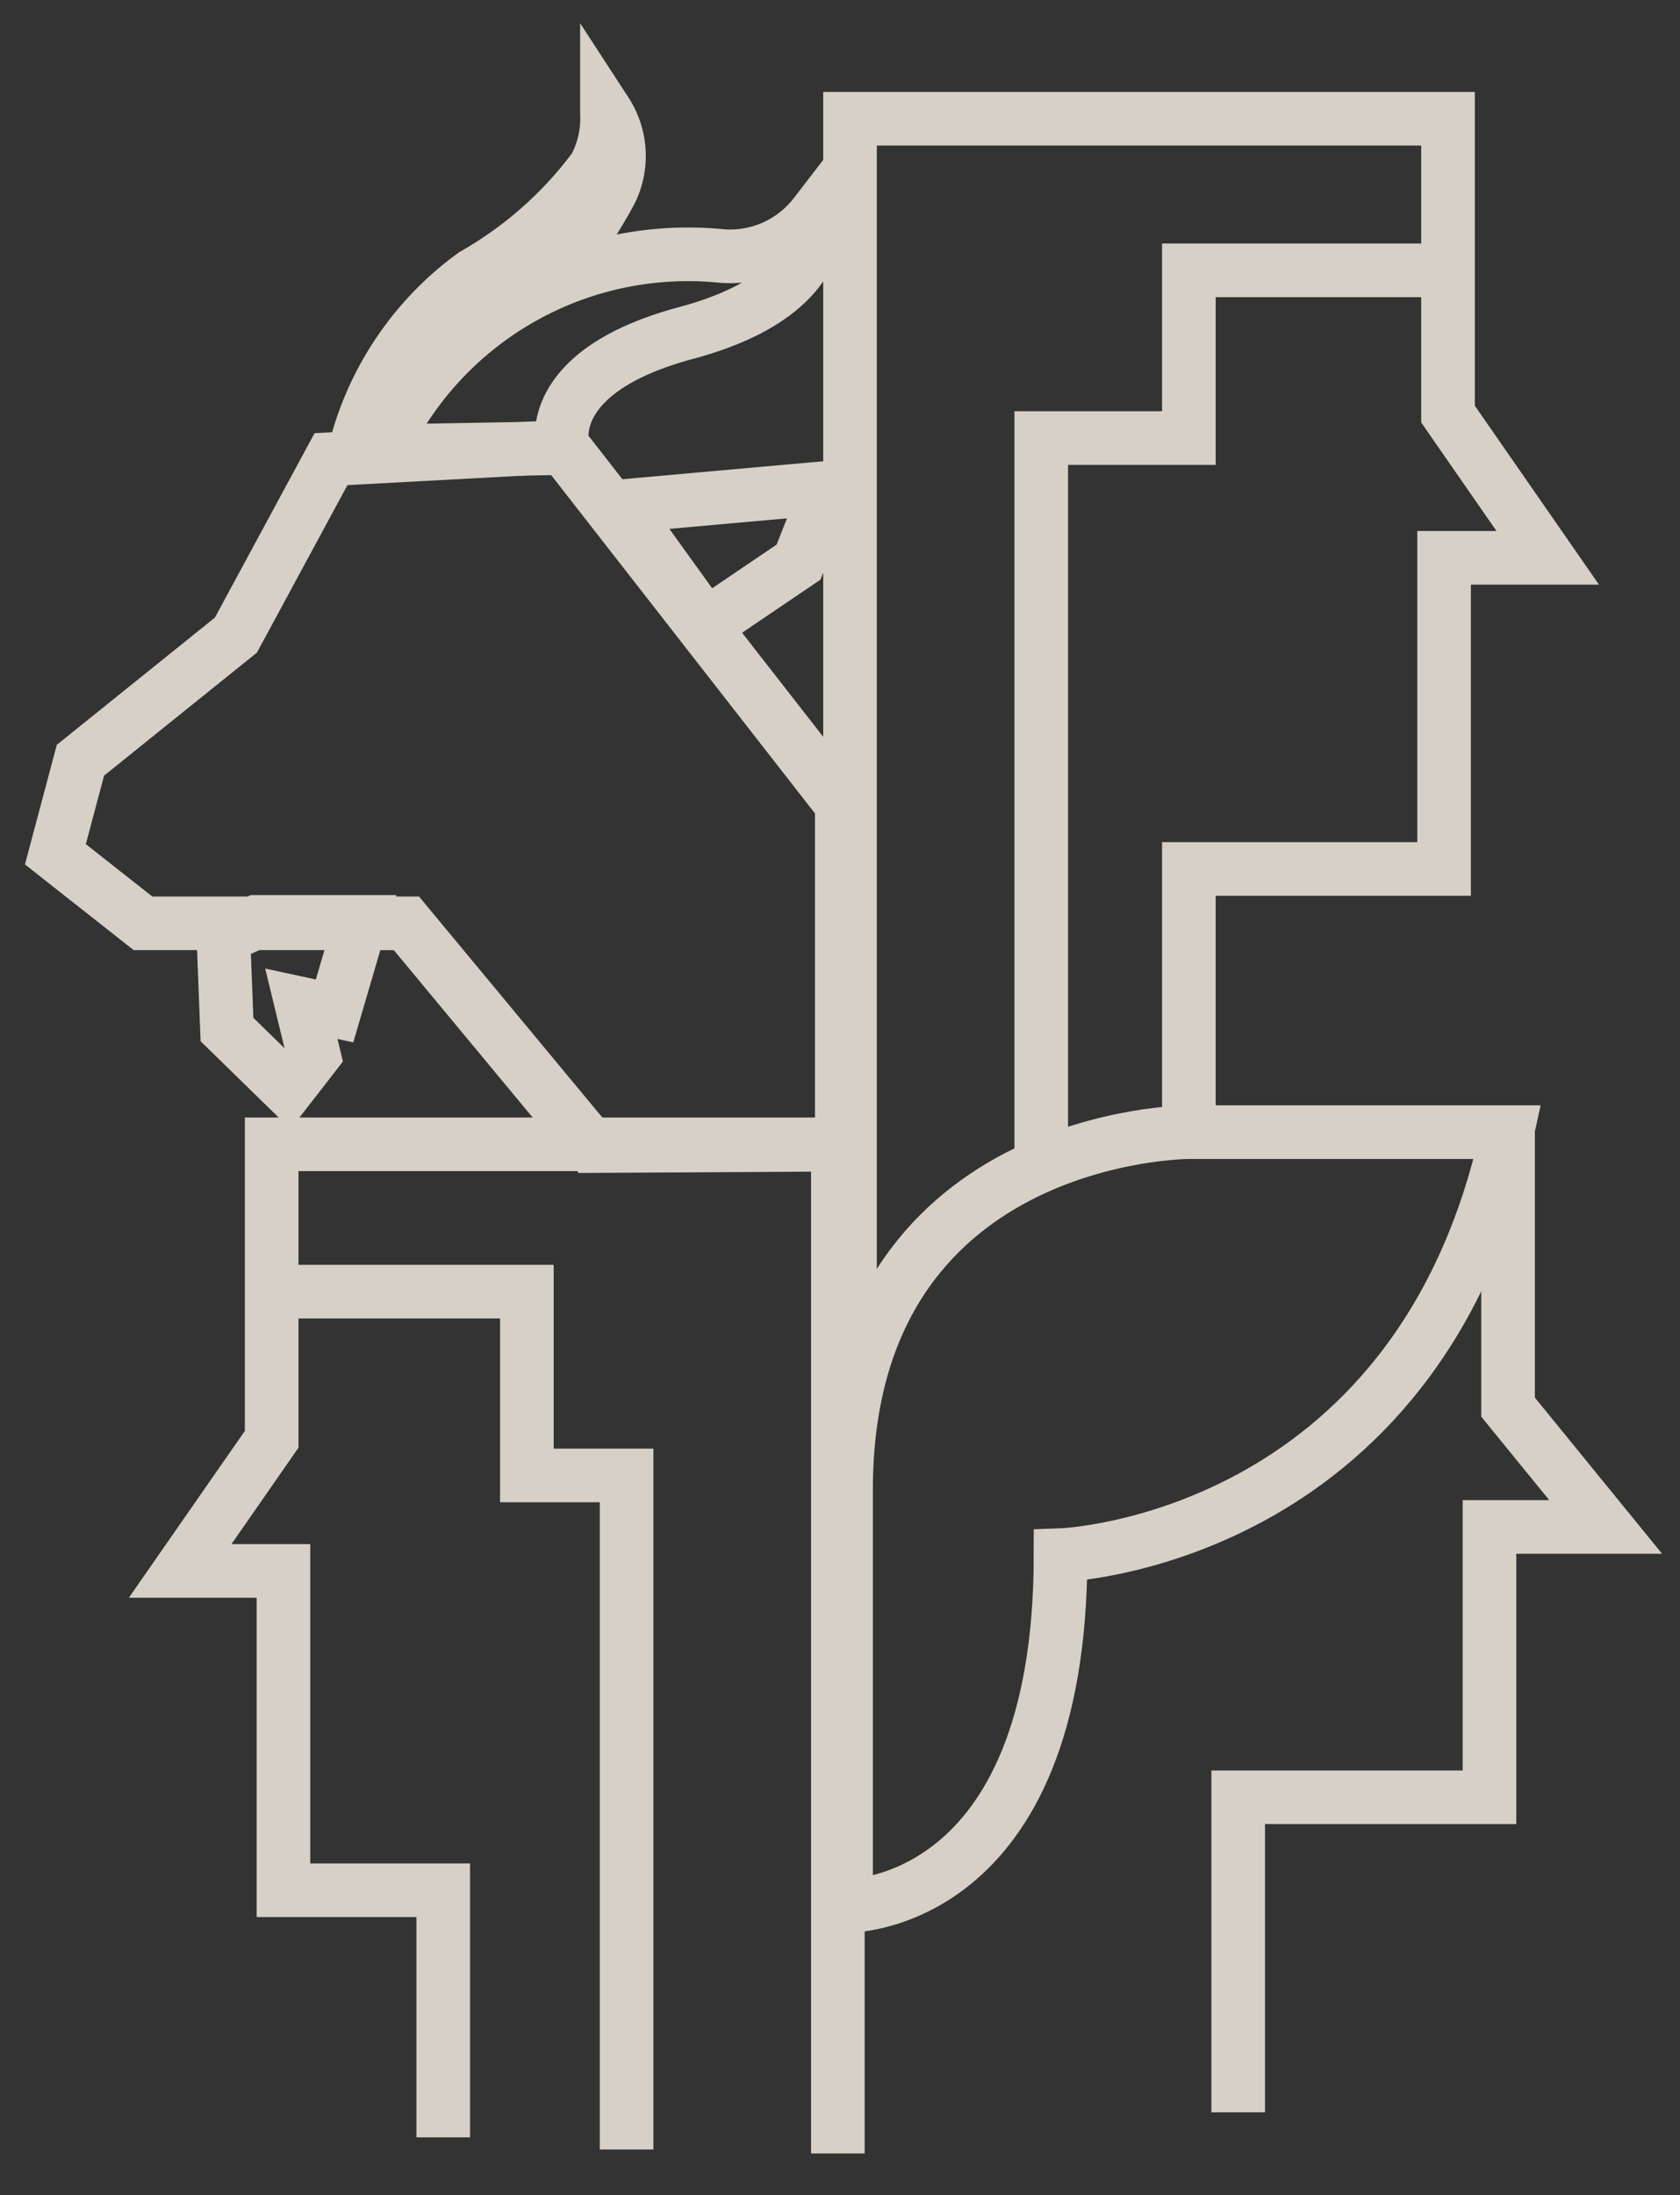 <svg id="Layer_1" data-name="Layer 1" xmlns="http://www.w3.org/2000/svg" viewBox="0 0 47 61.39"><rect x="0" y="0" width="47" height="61.39" fill="#333333" stroke="none"/><defs><style>.cls-1{fill:none;stroke:#d6d0c6;stroke-miterlimit:10;stroke-width:1.5px;}.cls-2{fill:#fff;}.cls-3{fill:#d6d0c6;}</style></defs><title>logo-lite</title><polyline class="cls-1" points="12.4 59.77 12.4 52.86 7.93 52.86 7.93 43.93 5.04 43.93 7.6 40.25 7.6 32 23.44 32 23.44 60.22"/><polyline class="cls-1" points="17.53 60.11 17.53 41.26 14.74 41.26 14.74 36.12 7.71 36.12"/><path class="cls-1" d="M23.67,53.3s6,.12,6-9.81c0,0,10-.34,12.5-11.83H33.26s-9.59,0-9.59,10Z"/><polyline class="cls-1" points="33.26 31.66 33.26 24.3 40.4 24.3 40.4 15.6 43.3 15.6 40.51 11.58 40.51 3.32 23.78 3.32 23.78 11.91 23.78 39.25"/><polyline class="cls-1" points="29.13 32.33 29.13 12.25 33.26 12.25 33.26 7.56 40.51 7.56"/><polyline class="cls-1" points="42.19 31.66 42.19 39.35 44.92 42.7 41.67 42.7 41.67 50.26 34.64 50.26 34.64 59.07"/><path class="cls-1" d="M16.54,32.05l-5.17-6.23H4L1.55,23.89l.7-2.63,4.35-3.5,2.66-4.92,6.49-.35,7.8,10v9.52Z"/><polygon class="cls-1" points="17.35 14.16 23.16 13.64 22.34 15.72 19.74 17.48 17.35 14.16"/><path class="cls-2" d="M9.87,12.82a8.78,8.78,0,0,1,3.39-5.14,10.12,10.12,0,0,0,3.4-3A2.73,2.73,0,0,0,17,3.18a2.25,2.25,0,0,1,.14,2.11,46.9,46.9,0,0,1-4.27,4.94A31.45,31.45,0,0,1,9.87,12.82Z"/><path class="cls-3" d="M8.86,14.09l.28-1.41a9.45,9.45,0,0,1,3.71-5.63A10.2,10.2,0,0,0,16,4.29a2.16,2.16,0,0,0,.23-1.11V.65l1.38,2.12a3,3,0,0,1,.17,2.87c-.11.22-.3.55-.54.94-.91,1.46-4.59,3.13-5.42,5.29-.1.26,1.48,0,1.46.06-.81,1.17-3.5,1.31-3.74,1.42Zm6-6.63c-.35.27-.76.56-1.22.85a7.05,7.05,0,0,0-2.49,3,8,8,0,0,0,1.76-1.18A32.55,32.55,0,0,0,14.88,7.46Z"/><polygon class="cls-1" points="6.25 26.2 6.35 28.79 8.05 30.45 8.78 29.51 8.43 28.07 9.36 28.27 10.09 25.78 7.18 25.78 6.25 26.2"/><path class="cls-1" d="M10.66,12.62A9.45,9.45,0,0,1,20.2,7.16,3,3,0,0,0,22.8,6s.5,2.21-3.6,3.31-3.45,3.22-3.45,3.22Z"/></svg>